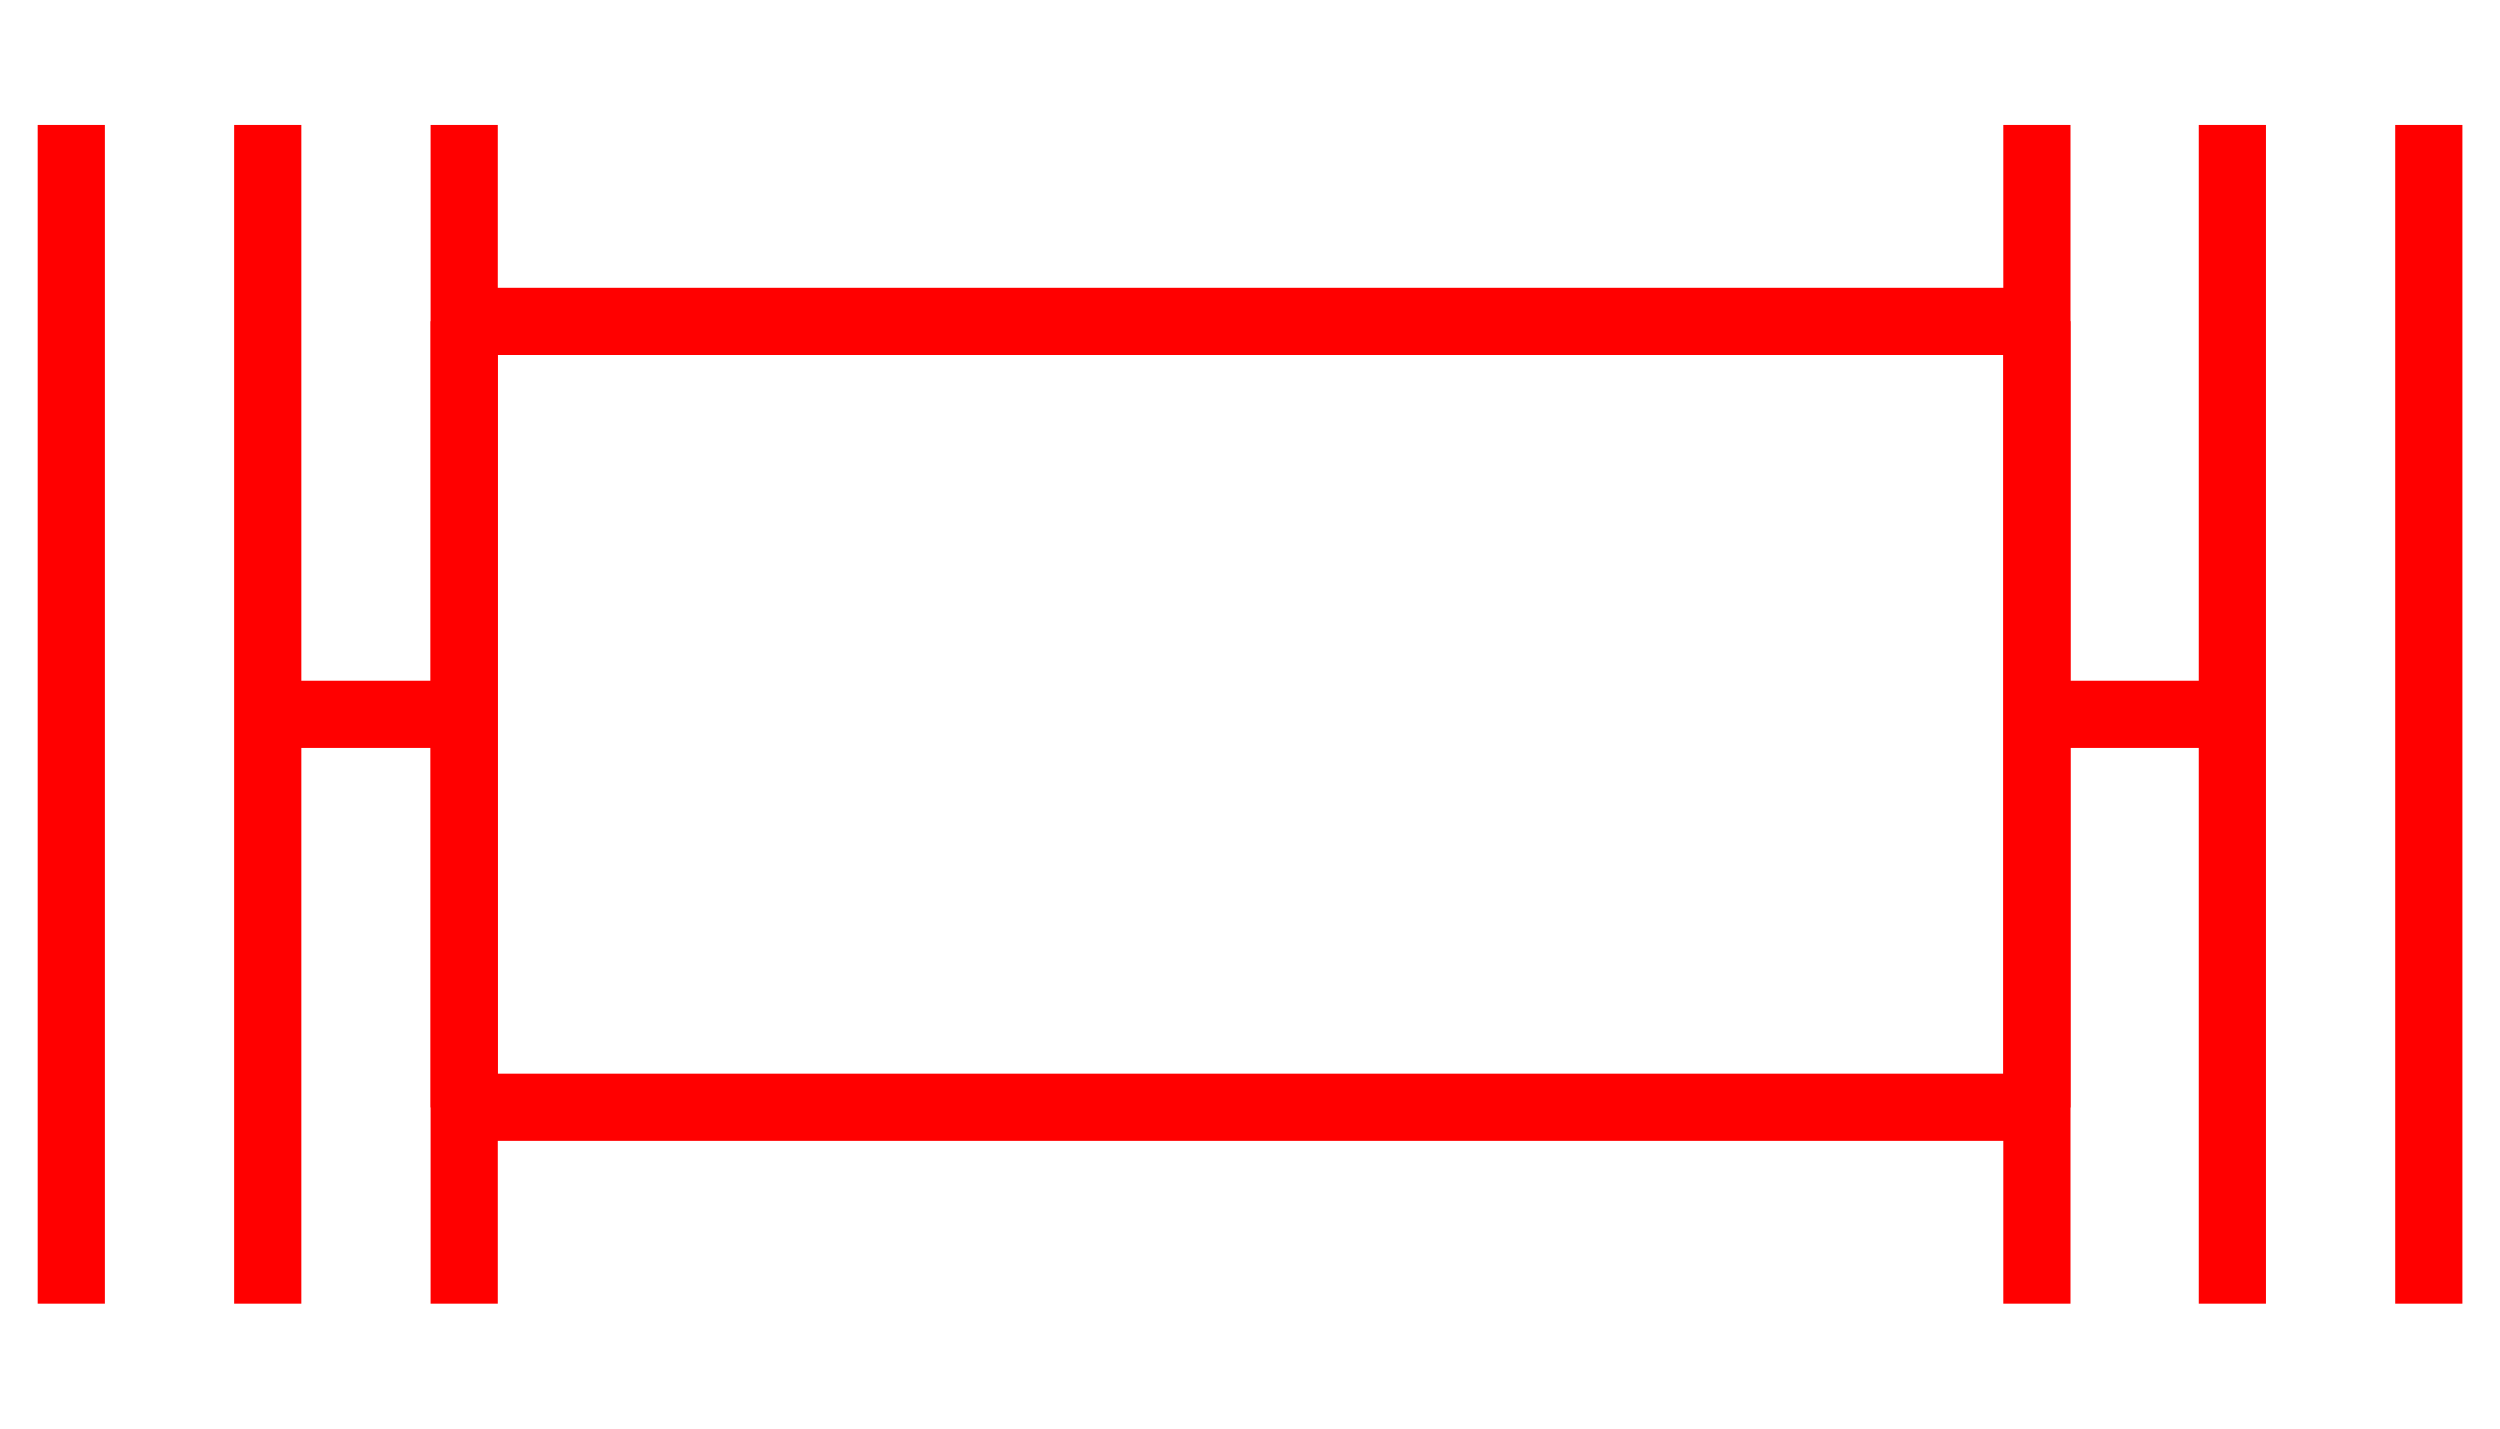 <?xml version="1.0" encoding="UTF-8" standalone="no"?>
<!-- Created with Inkscape (http://www.inkscape.org/) -->

<svg
   xmlns:dc="http://purl.org/dc/elements/1.1/"
   xmlns:cc="http://creativecommons.org/ns#"
   xmlns:rdf="http://www.w3.org/1999/02/22-rdf-syntax-ns#"
   xmlns:svg="http://www.w3.org/2000/svg"
   xmlns="http://www.w3.org/2000/svg"
   xmlns:sodipodi="http://sodipodi.sourceforge.net/DTD/sodipodi-0.dtd"
   xmlns:inkscape="http://www.inkscape.org/namespaces/inkscape"
   width="42mm"
   height="24mm"
   viewBox="0 0 148.819 85.039"
   id="svg2"
   version="1.1"
   inkscape:version="0.91 r13725"
   sodipodi:docname="shape_R_24.svg">
  <defs
     id="defs4" />
  <sodipodi:namedview
     id="base"
     pagecolor="#ffffff"
     bordercolor="#666666"
     borderopacity="1.0"
     inkscape:pageopacity="0.0"
     inkscape:pageshadow="2"
     inkscape:zoom="4"
     inkscape:cx="46.776968"
     inkscape:cy="57.978839"
     inkscape:document-units="px"
     inkscape:current-layer="layer1"
     showgrid="false"
     showguides="true"
     inkscape:guide-bbox="true"
     inkscape:window-width="1366"
     inkscape:window-height="715"
     inkscape:window-x="-8"
     inkscape:window-y="-8"
     inkscape:window-maximized="1">
    <sodipodi:guide
       position="0.004,74.406"
       orientation="1,0"
       id="guide4403" />
    <sodipodi:guide
       position="35.436,35.432"
       orientation="-0.707,0.707"
       id="guide4258" />
    <sodipodi:guide
       position="0.004,85.035"
       orientation="0.707,0.707"
       id="guide4345" />
    <sodipodi:guide
       position="148.82,85.035"
       orientation="-0.707,0.707"
       id="guide4347" />
    <sodipodi:guide
       position="148.816,0.004"
       orientation="0.707,0.707"
       id="guide4349" />
    <sodipodi:guide
       position="42.521,42.518"
       orientation="0,1"
       id="guide4351" />
    <sodipodi:guide
       position="0.004,42.518"
       orientation="0.707,0.707"
       id="guide4353" />
    <sodipodi:guide
       position="148.875,42.518"
       orientation="-0.707,0.707"
       id="guide4355" />
    <sodipodi:guide
       position="0.004,42.518"
       orientation="-0.707,0.707"
       id="guide4357" />
    <sodipodi:guide
       position="148.875,42.518"
       orientation="0.707,0.707"
       id="guide4359" />
    <sodipodi:guide
       position="21.263,63.776"
       orientation="0,1"
       id="guide4361" />
    <sodipodi:guide
       position="21.263,21.259"
       orientation="0,1"
       id="guide4363" />
    <sodipodi:guide
       position="0.004,63.776"
       orientation="-0.707,0.707"
       id="guide4365" />
    <sodipodi:guide
       position="0.004,21.259"
       orientation="0.707,0.707"
       id="guide4367" />
    <sodipodi:guide
       position="10.633,74.406"
       orientation="1,0"
       id="guide4369" />
    <sodipodi:guide
       position="10.633,74.406"
       orientation="0,1"
       id="guide4371" />
    <sodipodi:guide
       position="10.633,10.629"
       orientation="0,1"
       id="guide4373" />
    <sodipodi:guide
       position="138.191,74.406"
       orientation="1,0"
       id="guide4375" />
    <sodipodi:guide
       position="21.263,63.776"
       orientation="1,0"
       id="guide4377" />
    <sodipodi:guide
       position="127.562,63.776"
       orientation="1,0"
       id="guide4379" />
    <sodipodi:guide
       position="31.892,74.406"
       orientation="1,0"
       id="guide4389" />
    <sodipodi:guide
       position="116.987,74.406"
       orientation="1,0"
       id="guide4391" />
  </sodipodi:namedview>
  <g
     inkscape:label="Layer 1"
     inkscape:groupmode="layer"
     id="layer1"
     transform="translate(0,-967.323)">
    <path
       style="fill:none;fill-rule:evenodd;stroke:#ff0000;stroke-width:4;stroke-linecap:butt;stroke-linejoin:miter;stroke-miterlimit:4;stroke-dasharray:none;stroke-opacity:1"
       d="m 4.243,974.761 0,70.166"
       id="path4381"
       inkscape:connector-curvature="0" />
    <path
       style="fill:none;fill-rule:evenodd;stroke:#ff0000;stroke-width:4;stroke-linecap:butt;stroke-linejoin:miter;stroke-miterlimit:4;stroke-dasharray:none;stroke-opacity:1"
       d="m 144.581,974.761 0,70.166"
       id="path4383"
       inkscape:connector-curvature="0" />
    <path
       style="fill:none;fill-rule:evenodd;stroke:#ff0000;stroke-width:4;stroke-linecap:butt;stroke-linejoin:miter;stroke-miterlimit:4;stroke-dasharray:none;stroke-opacity:1"
       d="m 132.887,974.761 0,70.166"
       id="path4385"
       inkscape:connector-curvature="0" />
    <path
       style="fill:none;fill-rule:evenodd;stroke:#ff0000;stroke-width:4;stroke-linecap:butt;stroke-linejoin:miter;stroke-miterlimit:4;stroke-dasharray:none;stroke-opacity:1"
       d="m 15.938,974.761 0,70.166"
       id="path4387"
       inkscape:connector-curvature="0" />
    <path
       style="fill:none;fill-rule:evenodd;stroke:#ff0000;stroke-width:4;stroke-linecap:butt;stroke-linejoin:miter;stroke-miterlimit:4;stroke-dasharray:none;stroke-opacity:1"
       d="m 15.938,1009.845 11.694,0"
       id="path4393"
       inkscape:connector-curvature="0" />
    <path
       style="fill:none;fill-rule:evenodd;stroke:#ff0000;stroke-width:4;stroke-linecap:butt;stroke-linejoin:miter;stroke-miterlimit:4;stroke-dasharray:none;stroke-opacity:1"
       d="m 132.887,1009.845 -11.634,0"
       id="path4395"
       inkscape:connector-curvature="0" />
    <path
       style="fill:none;fill-rule:evenodd;stroke:#ff0000;stroke-width:4;stroke-linecap:butt;stroke-linejoin:miter;stroke-miterlimit:4;stroke-dasharray:none;stroke-opacity:1"
       d="m 27.632,974.761 -10e-7,70.166"
       id="path4397"
       inkscape:connector-curvature="0" />
    <path
       style="fill:none;fill-rule:evenodd;stroke:#ff0000;stroke-width:4;stroke-linecap:butt;stroke-linejoin:miter;stroke-miterlimit:4;stroke-dasharray:none;stroke-opacity:1"
       d="m 121.252,974.761 0,70.166"
       id="path4399"
       inkscape:connector-curvature="0" />
    <rect
       style="opacity:1;fill:#600000;fill-opacity:0;stroke:#ff0000;stroke-width:4;stroke-linecap:round;stroke-linejoin:bevel;stroke-miterlimit:4;stroke-dasharray:none;stroke-opacity:1"
       id="rect4401"
       width="93.621"
       height="46.778"
       x="27.632"
       y="986.456" />
  </g>
</svg>
